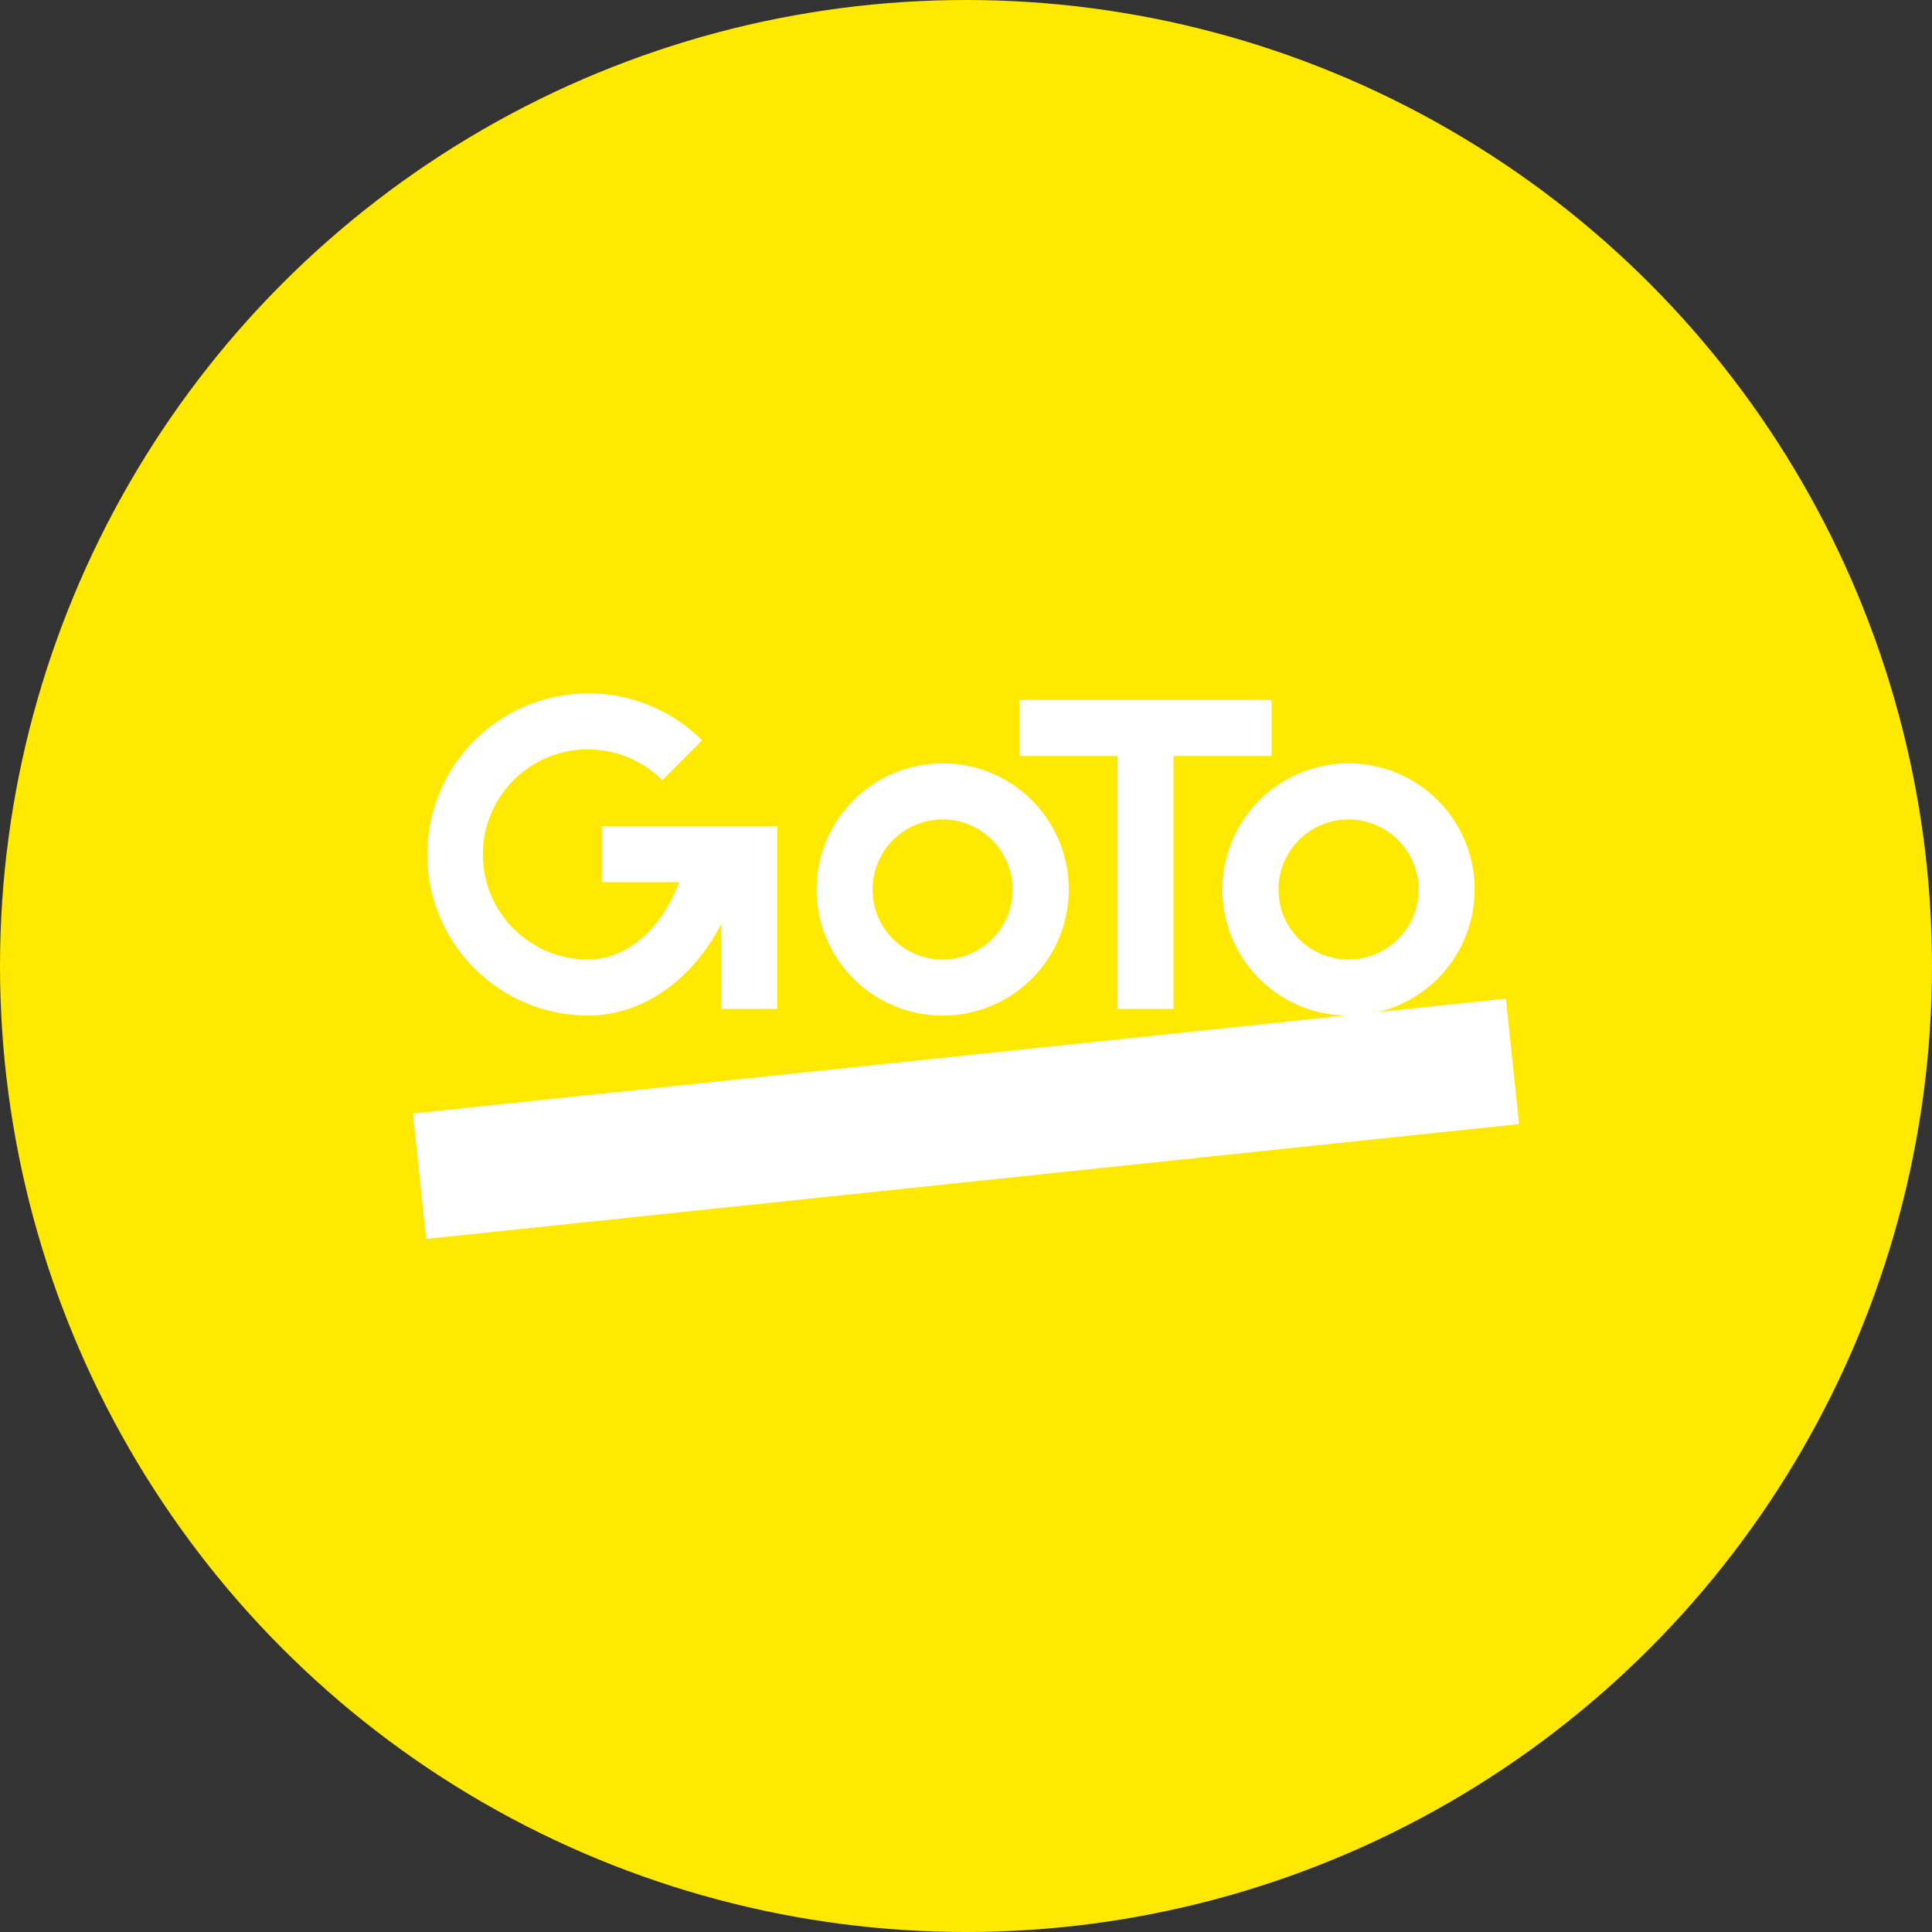 <svg xmlns="http://www.w3.org/2000/svg" viewBox="0 0 1024 1024">
   <rect x="0" y="0" width="1024" height="1024" fill="#333333" stroke="none"/>
   <circle cx="512" cy="512" r="512" style="fill:#ffe900"/>
   <path d="m798.14 529.31-579.26 60.87 7 66.48 579.26-60.88-7-66.48ZM499.64 404.6a66.84 66.84 0 1 0 66.84 66.84 66.76 66.76 0 0 0-66.69-66.83Zm0 104a37.14 37.14 0 1 1 37.12-37.14 37.14 37.14 0 0 1-37.12 37.12Zm215.12-104a66.84 66.84 0 1 0 66.83 66.84 66.77 66.77 0 0 0-66.71-66.83Zm0 104a37.14 37.14 0 1 1 37.14-37.14 37.14 37.14 0 0 1-37.14 37.12ZM674 400.73V371H540.34v29.71h52v134H622v-134h52Zm-355 37.13v29.71h41c-9.48 24.9-27.55 41-48.49 41a55.7 55.7 0 1 1 39.52-95.07l21.1-21.11a85.39 85.39 0 1 0-60.6 145.88c29.1 0 55.27-18.73 70.71-48.47v44.91H412v-96.85Z" style="fill:#fff"/>
</svg>
